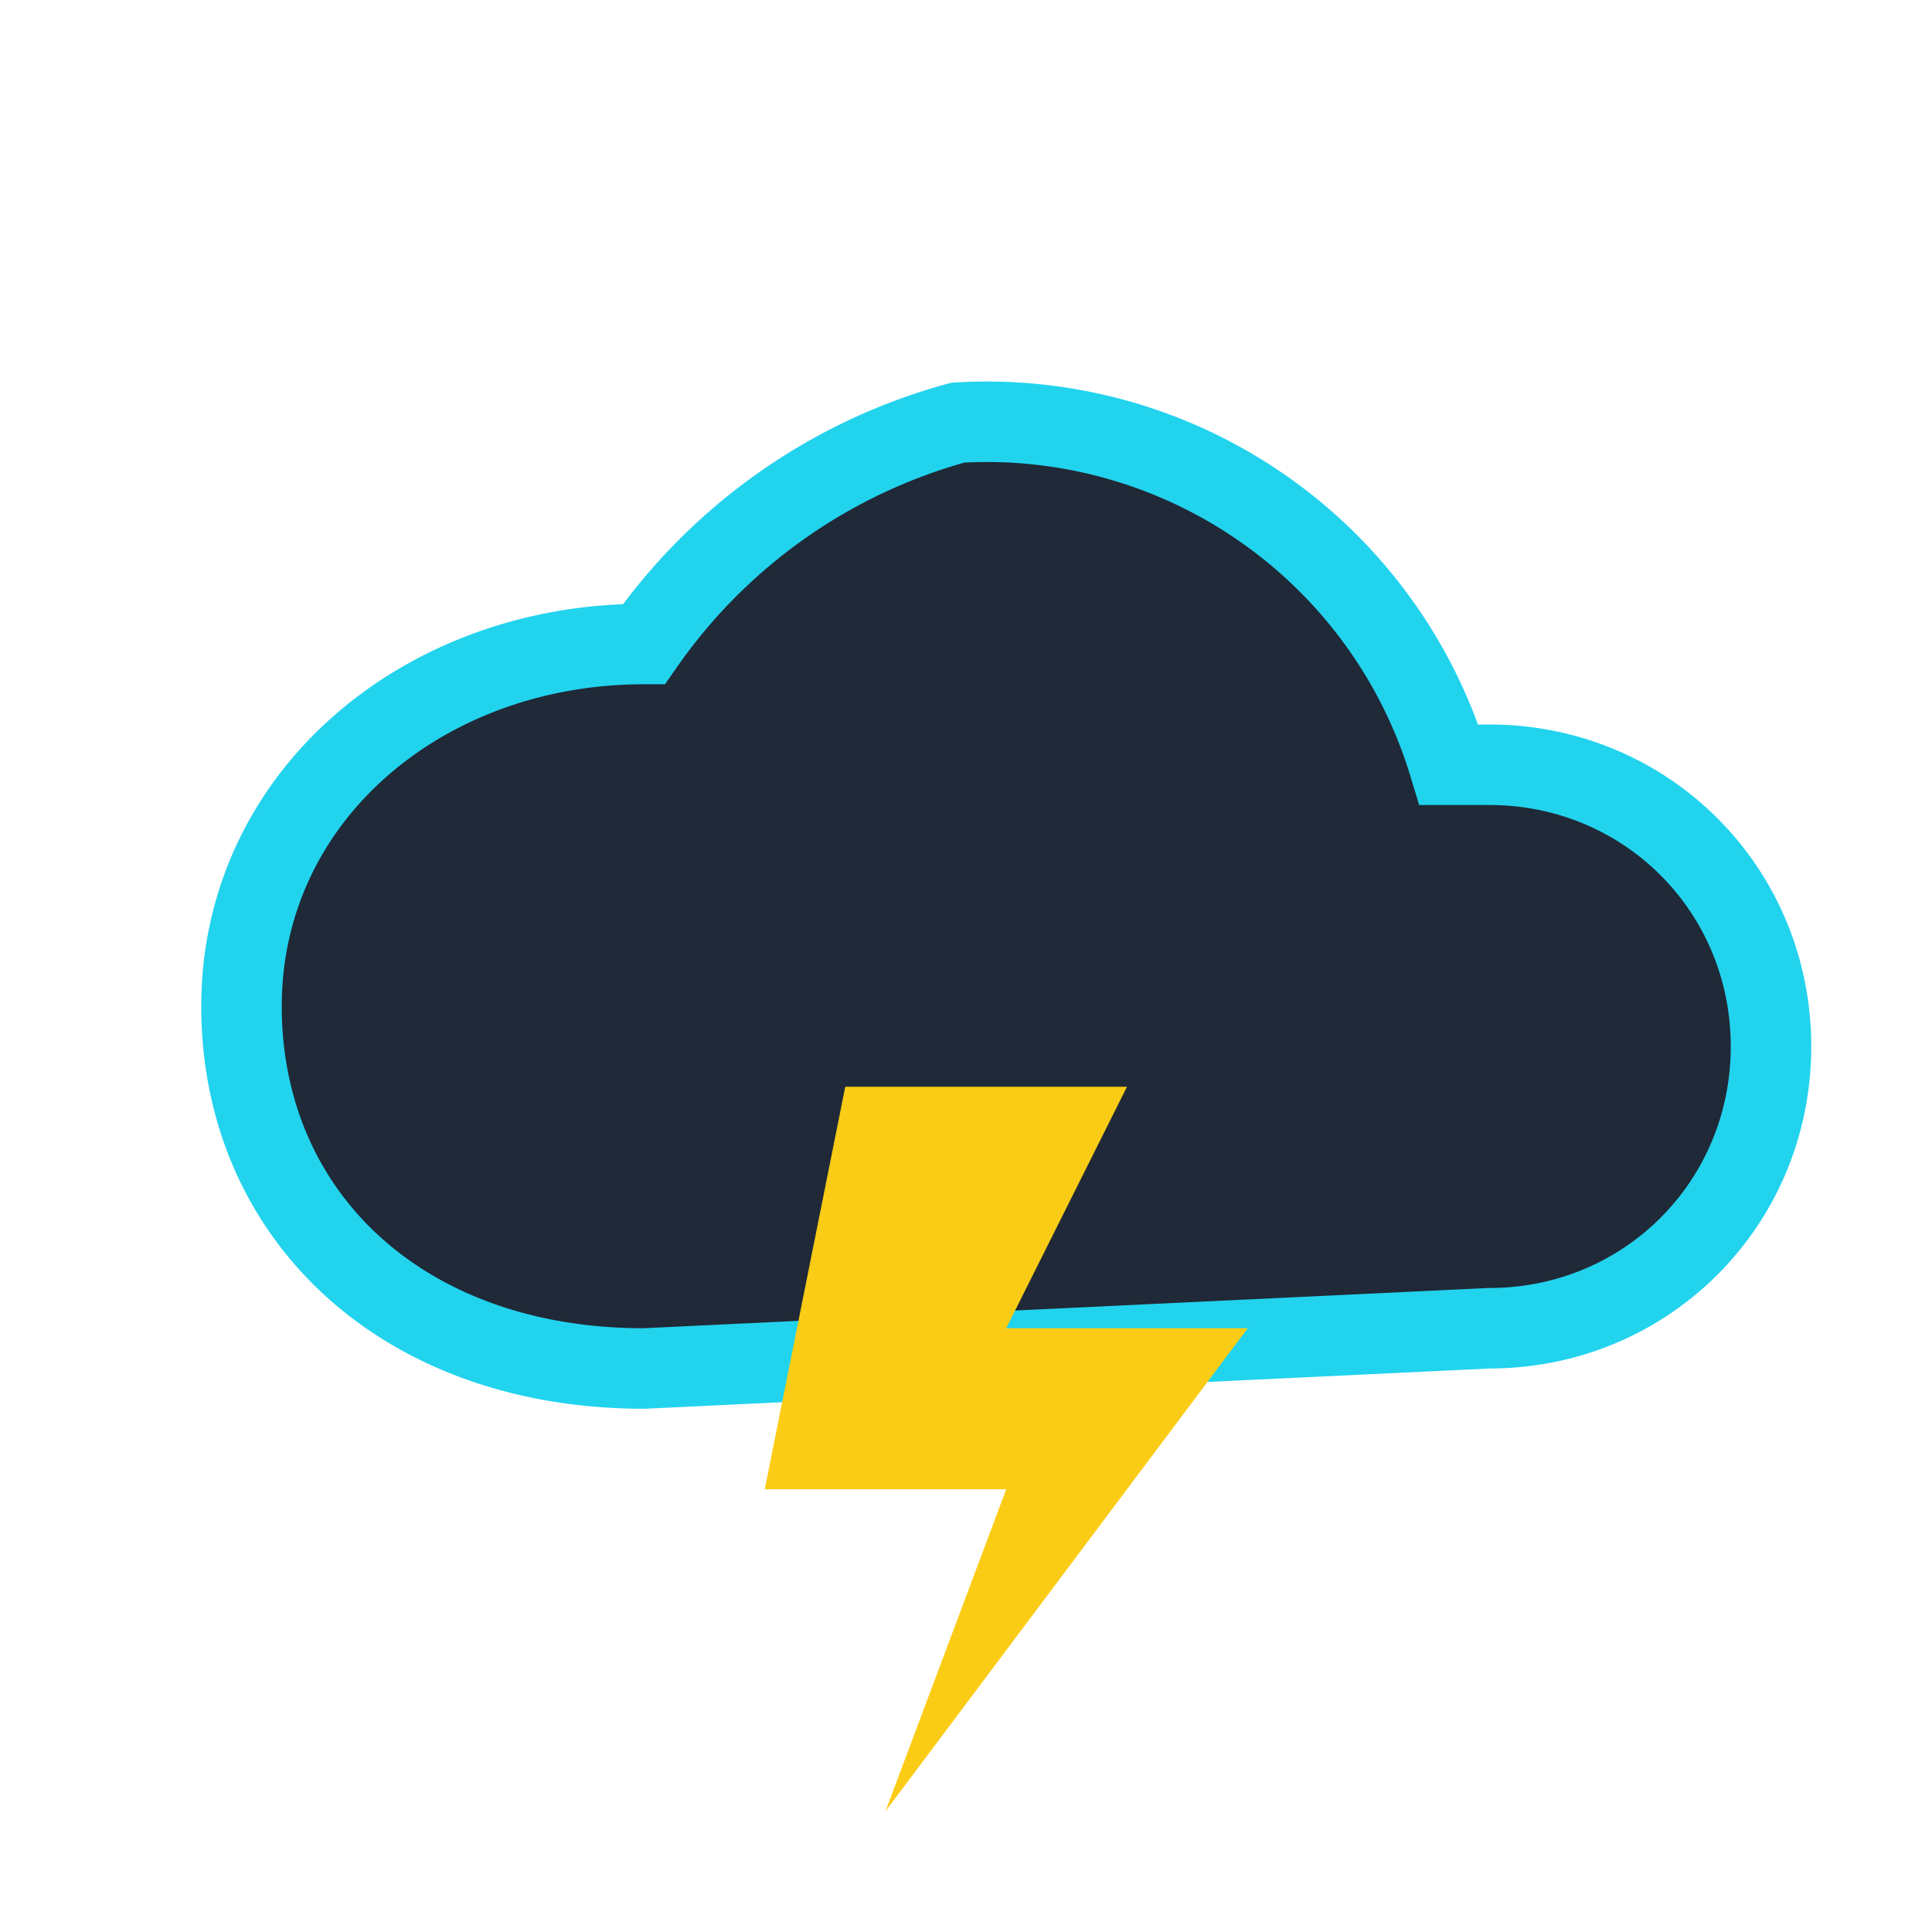 <svg xmlns="http://www.w3.org/2000/svg" viewBox="0 0 48 48" fill="none">
  <path d="M16 34c-6 0-10-3.8-10-9s4.5-9 10-9a14 14 0 0 1 7.8-5.5A12 12 0 0 1 36 19h1c3.9 0 7 3.1 7 7s-3.1 7-7 7z" fill="#1f2937" stroke="#22d3ee" stroke-width="2"/>
  <path d="M21 27h7l-3 6h6l-9 12 3-8h-6z" fill="#facc15"/>
</svg>
